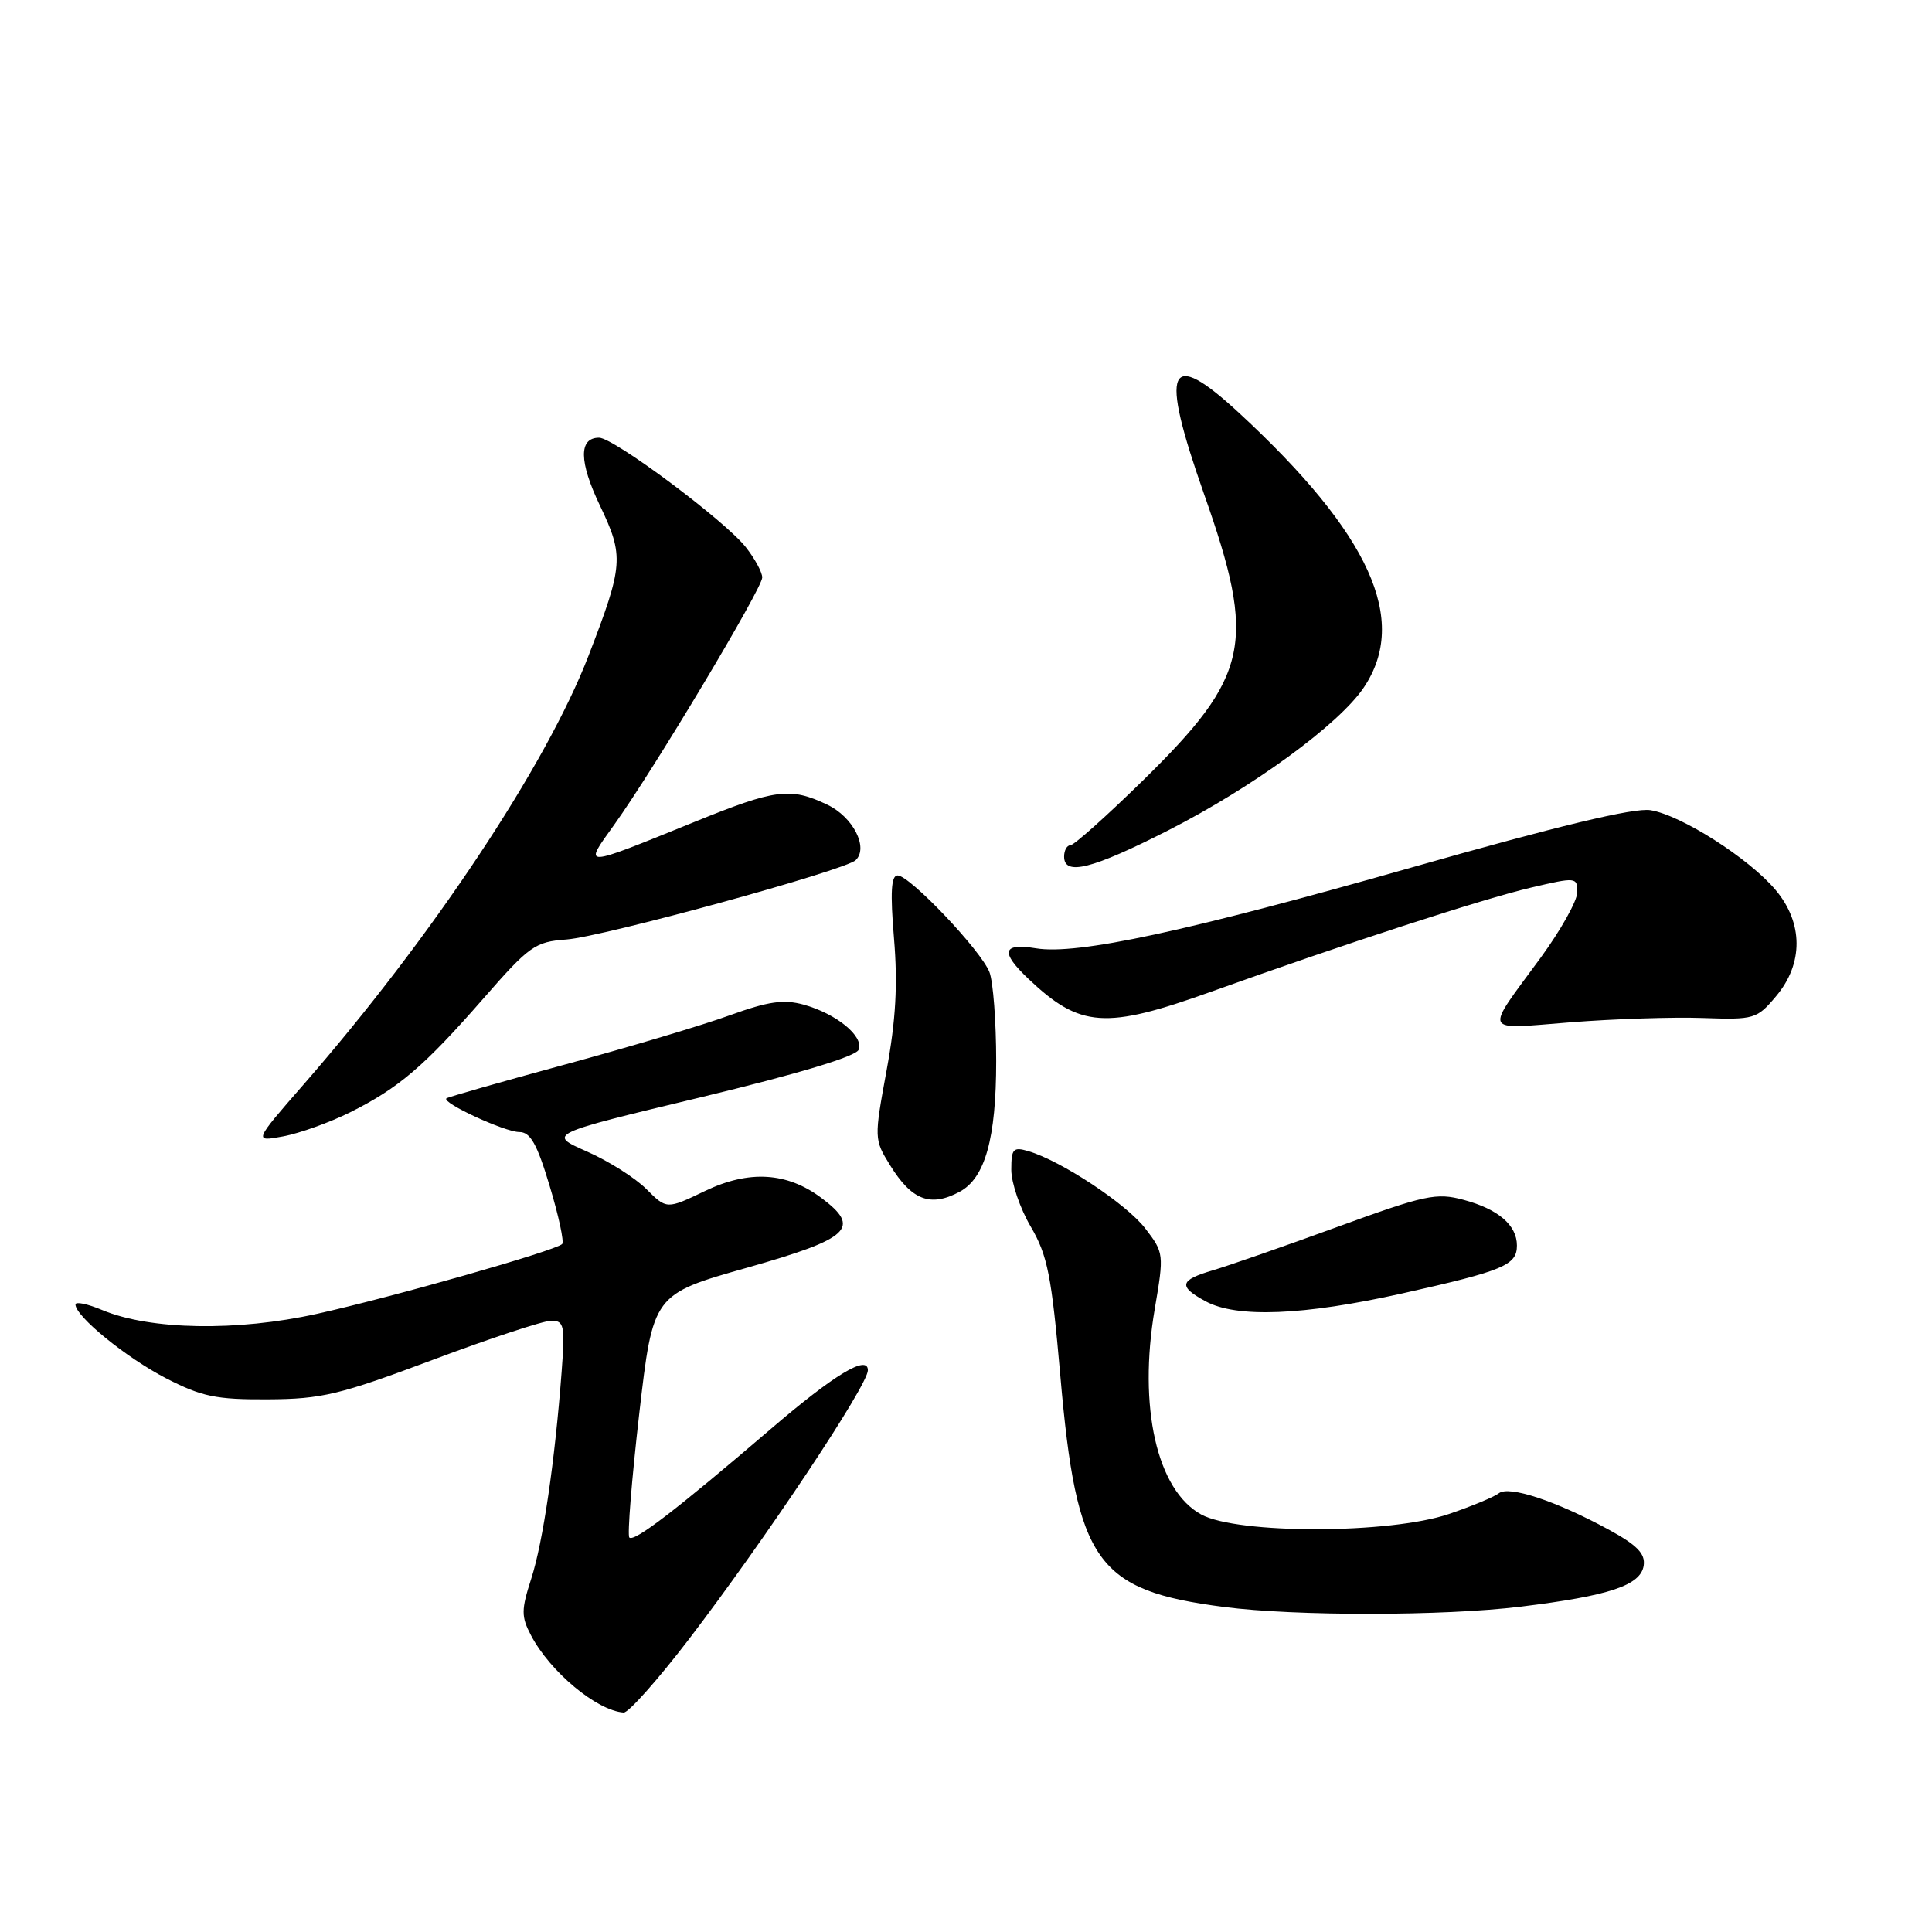 <?xml version="1.0" encoding="UTF-8" standalone="no"?>
<!DOCTYPE svg PUBLIC "-//W3C//DTD SVG 1.1//EN" "http://www.w3.org/Graphics/SVG/1.1/DTD/svg11.dtd" >
<svg xmlns="http://www.w3.org/2000/svg" xmlns:xlink="http://www.w3.org/1999/xlink" version="1.1" viewBox="0 0 256 256">
 <g >
 <path fill="currentColor"
d=" M 91.25 217.25 C 101.44 203.92 115.00 183.56 115.00 181.57 C 115.00 179.45 110.54 182.14 102.19 189.30 C 89.58 200.10 84.03 204.36 83.39 203.73 C 83.11 203.44 83.70 196.08 84.70 187.35 C 86.53 171.50 86.53 171.50 99.02 167.97 C 112.67 164.10 114.16 162.70 108.81 158.71 C 104.27 155.32 99.24 155.02 93.42 157.81 C 88.34 160.25 88.34 160.25 85.65 157.56 C 84.17 156.08 80.62 153.83 77.75 152.57 C 72.54 150.27 72.54 150.27 92.88 145.39 C 105.76 142.29 113.43 139.98 113.78 139.09 C 114.48 137.31 110.84 134.33 106.49 133.12 C 103.83 132.39 101.80 132.69 96.70 134.53 C 93.16 135.82 83.34 138.75 74.88 141.05 C 66.42 143.35 59.34 145.37 59.15 145.54 C 58.51 146.13 66.90 150.00 68.81 150.00 C 70.28 150.00 71.16 151.57 72.84 157.17 C 74.03 161.11 74.77 164.56 74.49 164.84 C 73.62 165.72 51.92 171.90 42.00 174.09 C 31.40 176.44 19.90 176.24 13.55 173.59 C 11.60 172.77 10.00 172.44 10.00 172.85 C 10.00 174.43 16.72 179.90 22.00 182.63 C 26.73 185.06 28.62 185.46 35.50 185.42 C 42.64 185.38 44.99 184.82 57.34 180.19 C 64.95 177.33 72.02 175.00 73.05 175.00 C 74.75 175.00 74.88 175.63 74.42 181.75 C 73.53 193.60 71.95 204.36 70.39 209.19 C 69.06 213.32 69.05 214.20 70.36 216.69 C 72.88 221.51 79.08 226.68 82.64 226.92 C 83.27 226.96 87.14 222.61 91.25 217.25 Z  M 201.49 212.89 C 213.28 211.45 217.42 210.06 217.80 207.43 C 218.02 205.86 216.92 204.73 213.14 202.67 C 206.17 198.88 199.94 196.82 198.61 197.86 C 198.00 198.34 195.03 199.58 192.00 200.61 C 184.22 203.27 164.00 203.31 159.17 200.68 C 153.29 197.47 150.79 186.42 153.01 173.44 C 154.25 166.17 154.23 166.00 151.75 162.77 C 149.26 159.53 140.59 153.80 136.25 152.53 C 134.25 151.94 134.00 152.22 134.00 155.00 C 134.00 156.73 135.16 160.12 136.58 162.54 C 138.81 166.35 139.34 169.02 140.50 182.31 C 142.66 207.08 145.25 210.73 162.17 212.93 C 171.65 214.16 191.33 214.14 201.49 212.89 Z  M 185.79 171.39 C 199.23 168.38 201.00 167.65 201.00 165.04 C 201.00 162.34 198.53 160.22 193.95 158.99 C 190.33 158.01 188.85 158.33 177.24 162.56 C 170.23 165.12 162.81 167.70 160.75 168.31 C 156.28 169.62 156.08 170.44 159.75 172.43 C 163.86 174.66 172.70 174.31 185.79 171.39 Z  M 127.15 157.92 C 130.53 156.11 132.00 150.86 132.00 140.60 C 132.00 135.39 131.60 130.09 131.11 128.82 C 130.01 125.96 120.55 116.00 118.94 116.00 C 118.08 116.00 117.95 118.23 118.46 124.35 C 118.97 130.44 118.70 135.18 117.48 141.82 C 115.82 150.85 115.82 150.98 117.94 154.40 C 120.81 159.04 123.28 159.99 127.15 157.92 Z  M 46.39 147.39 C 52.85 144.16 56.19 141.30 64.05 132.31 C 70.14 125.33 70.90 124.79 75.05 124.49 C 79.88 124.13 111.95 115.34 113.38 113.98 C 115.12 112.32 113.03 108.24 109.61 106.62 C 104.71 104.29 102.75 104.55 92.07 108.89 C 76.94 115.03 77.27 115.02 81.36 109.32 C 86.55 102.10 101.00 77.97 101.00 76.52 C 101.00 75.83 100.02 74.02 98.82 72.50 C 96.07 69.00 81.32 58.00 79.38 58.00 C 76.67 58.00 76.71 61.17 79.50 67.00 C 82.70 73.70 82.61 74.89 77.99 86.87 C 72.39 101.40 57.23 124.21 40.21 143.72 C 33.60 151.30 33.60 151.30 37.55 150.57 C 39.72 150.16 43.70 148.73 46.39 147.39 Z  M 225.60 134.89 C 232.47 135.13 232.80 135.03 235.35 131.99 C 238.98 127.68 238.95 122.29 235.28 117.93 C 231.76 113.74 222.74 107.99 218.68 107.35 C 216.52 107.01 206.37 109.45 187.00 114.96 C 157.20 123.44 142.75 126.55 137.29 125.66 C 132.81 124.93 132.51 126.14 136.29 129.72 C 143.13 136.20 146.47 136.43 160.50 131.40 C 178.09 125.09 196.57 119.08 202.88 117.61 C 208.84 116.21 209.00 116.23 209.00 118.22 C 209.00 119.34 206.82 123.24 204.16 126.88 C 196.62 137.17 196.26 136.39 208.11 135.46 C 213.82 135.01 221.70 134.75 225.60 134.89 Z  M 154.77 110.04 C 166.04 104.30 177.43 95.98 180.71 91.10 C 186.72 82.17 181.55 70.78 164.22 54.75 C 154.74 45.98 153.60 48.60 159.55 65.49 C 166.52 85.25 165.60 89.54 151.42 103.44 C 146.61 108.15 142.30 112.00 141.84 112.00 C 141.38 112.00 141.00 112.67 141.00 113.50 C 141.00 116.10 144.71 115.16 154.77 110.04 Z "/>
</g>
</svg>